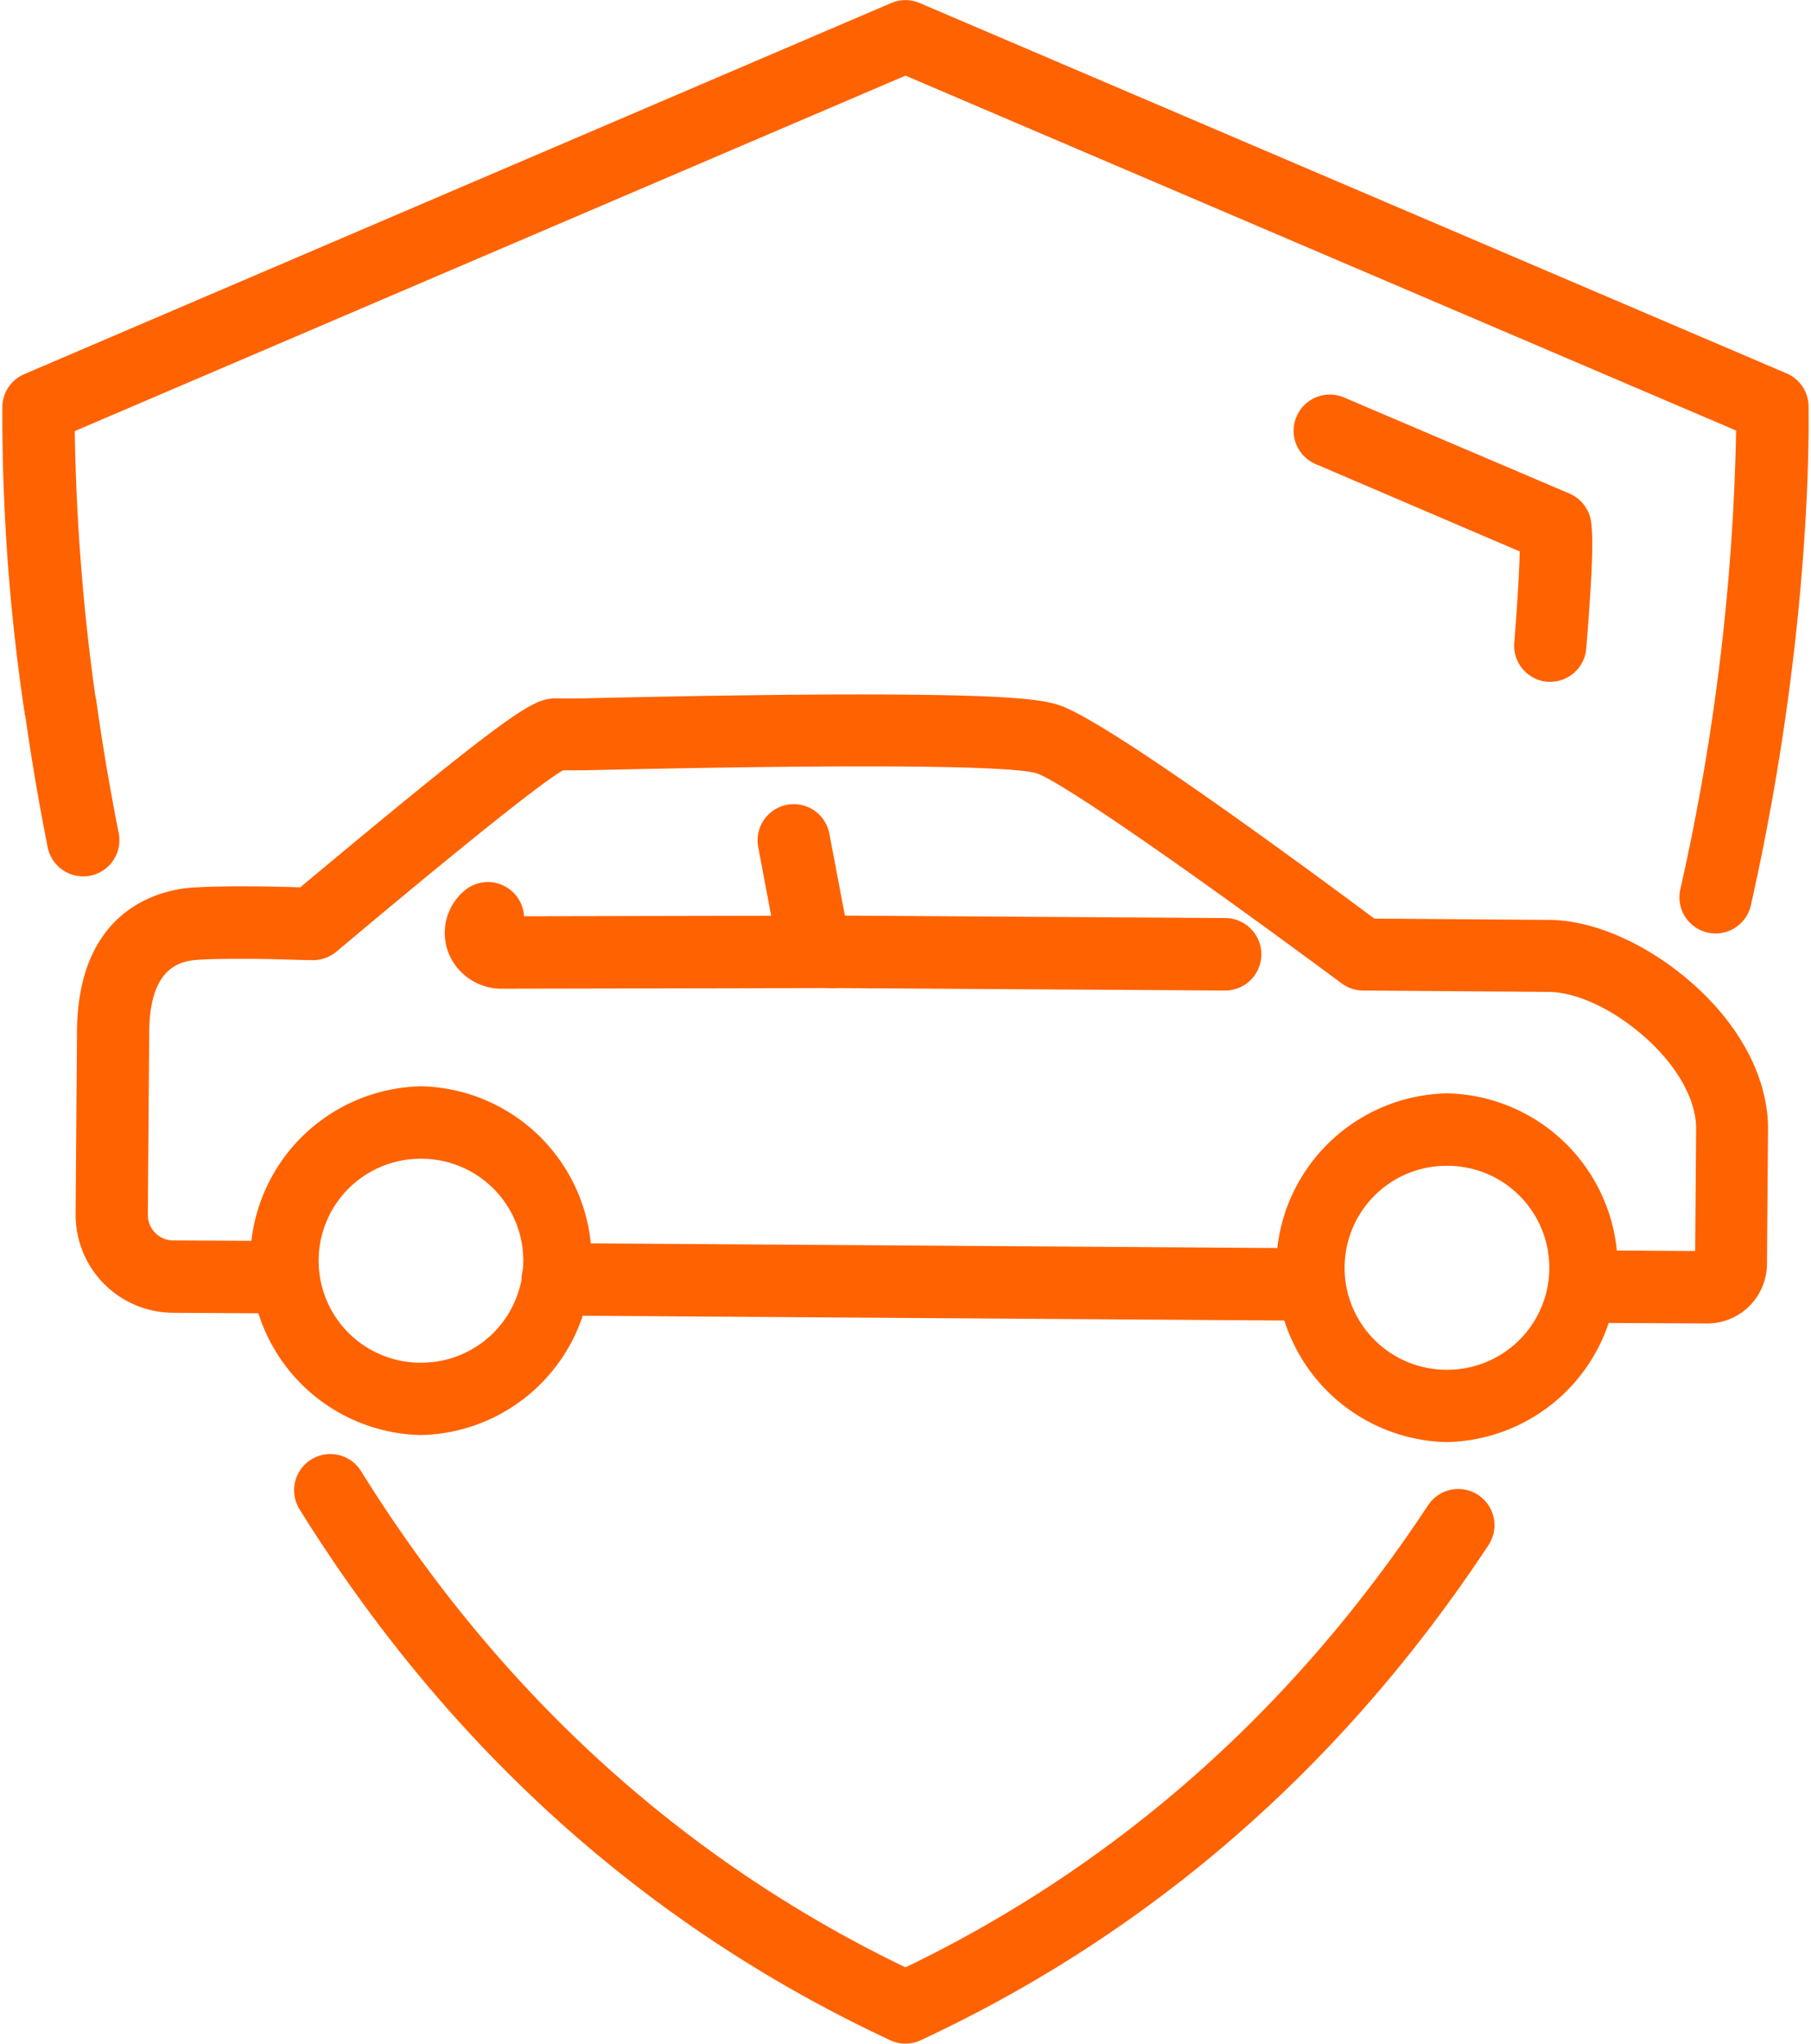 <svg xmlns="http://www.w3.org/2000/svg" width="39" height="44" viewBox="0 0 169.36 191.57"><path fill="#ff6200" d="M160.65,87.5a3.47,3.47,0,0,1-.75-.08,3.39,3.39,0,0,1-2.57-4.06,213.41,213.41,0,0,0,5.23-43L84.68,7.09,6.79,40.41a200.39,200.39,0,0,0,2,25.36,3.39,3.39,0,1,1-6.72.95A189.1,189.1,0,0,1,0,38.07a3.39,3.39,0,0,1,2.06-3L83.35.28A3.37,3.37,0,0,1,86,.28L167.29,35a3.39,3.39,0,0,1,2.06,3c0,.83.48,20.68-5.39,46.78A3.39,3.39,0,0,1,160.65,87.5Z"/><path fill="#ff6200" d="M84.68,191.57a3.39,3.39,0,0,1-1.43-.32c-22.82-10.64-41.45-27.38-55.38-49.76a3.39,3.39,0,0,1,5.76-3.59c12.93,20.77,30.1,36.42,51.05,46.52,19.85-9.57,36.33-24.14,49-43.32a3.39,3.39,0,1,1,5.66,3.74c-13.67,20.7-31.58,36.32-53.23,46.41A3.39,3.39,0,0,1,84.68,191.57Z"/><path fill="#ff6200" d="M7.58,82.15a3.4,3.4,0,0,1-3.33-2.73C3.42,75.26,2.7,71,2.1,66.72a3.39,3.39,0,1,1,6.72-.95c.58,4.14,1.29,8.29,2.09,12.33a3.39,3.39,0,0,1-3.33,4.05Z"/><path fill="#ff6200" d="M135.44,135.18h-.11a16.35,16.35,0,0,1,.11-32.69h.12a16.35,16.35,0,0,1-.11,32.69Zm0-25.9a9.56,9.56,0,0,0-.06,19.12h.07a9.56,9.56,0,0,0,.07-19.12h-.07Z"/><path fill="#ff6200" d="M39.25,134.52h-.11a16.35,16.35,0,0,1,.11-32.69h.11a16.35,16.35,0,0,1-.11,32.69Zm0-25.9a9.56,9.56,0,0,0-.07,19.12h.07a9.56,9.56,0,0,0,.07-19.12Z"/><path fill="#ff6200" d="M159.91,124.06h0l-11.5-.06a3.39,3.39,0,0,1,0-6.79h0l10.31.06.09-11.5c0-2.69-1.79-5.89-4.83-8.57s-6.44-4.2-9-4.22l-17.41-.13a3.39,3.39,0,0,1-2-.67C111,81.38,99.3,73.29,97,72.5c-.63-.22-3.15-.59-13-.65-10.61-.07-24.42.24-29.61.36l-1.81,0c-1.83,1-9,6.7-21.26,17A3.43,3.43,0,0,1,29,90c-1.18,0-3.43-.11-5.72-.12-2.13,0-3.81,0-5,.1-1.92.12-4.47,1-4.51,6.77l-.13,17.12a2.39,2.39,0,0,0,2.38,2.41l10.23.05a3.39,3.39,0,0,1,0,6.79h0L16,123.06a9.18,9.18,0,0,1-9.13-9.24L7,96.69c.08-11.89,8.34-13.34,10.86-13.49,1.33-.08,3.17-.13,5.46-.11,1.68,0,3.35.05,4.61.09,21.24-17.73,22-17.75,24.3-17.71l1.91,0c5.28-.12,19.16-.44,29.87-.36,11.43.08,13.73.55,15.11,1,4.17,1.42,19.9,12.84,29.52,20l16.3.12c4.25,0,9.29,2.24,13.47,5.91,4.57,4,7.17,9,7.14,13.72l-.1,12.69A5.6,5.6,0,0,1,159.91,124.06ZM52.32,72.25h0Z"/><path fill="#ff6200" d="M122.49,123.8h0l-70.41-.48a3.39,3.39,0,1,1,0-6.79l70.41.48a3.39,3.39,0,0,1,0,6.79Z"/><path fill="#ff6200" d="M114.61,92.85h0l-36.82-.23a5.31,5.31,0,0,1-5.28-4.54l-1.64-8.68a3.39,3.39,0,0,1,6.67-1.25L79,85.83l35.65.23a3.39,3.39,0,0,1,0,6.79Z"/><path fill="#ff6200" d="M46.86,92.68a5.34,5.34,0,0,1-5-3.29,5.16,5.16,0,0,1,1.47-5.9,3.39,3.39,0,0,1,5.58,2.4l28.85-.06h0a3.39,3.39,0,0,1,0,6.79Z"/><path fill="#ff6200" d="M145.14,63.91h-.27a3.39,3.39,0,0,1-3.11-3.65c.36-4.56.48-7.15.51-8.57l-19.14-8.19a3.39,3.39,0,1,1,2.67-6.24l21.12,9a3.39,3.39,0,0,1,1.59,1.39c.53.89.94,1.59,0,13.12A3.39,3.39,0,0,1,145.14,63.91ZM142.25,50Z"/></svg>